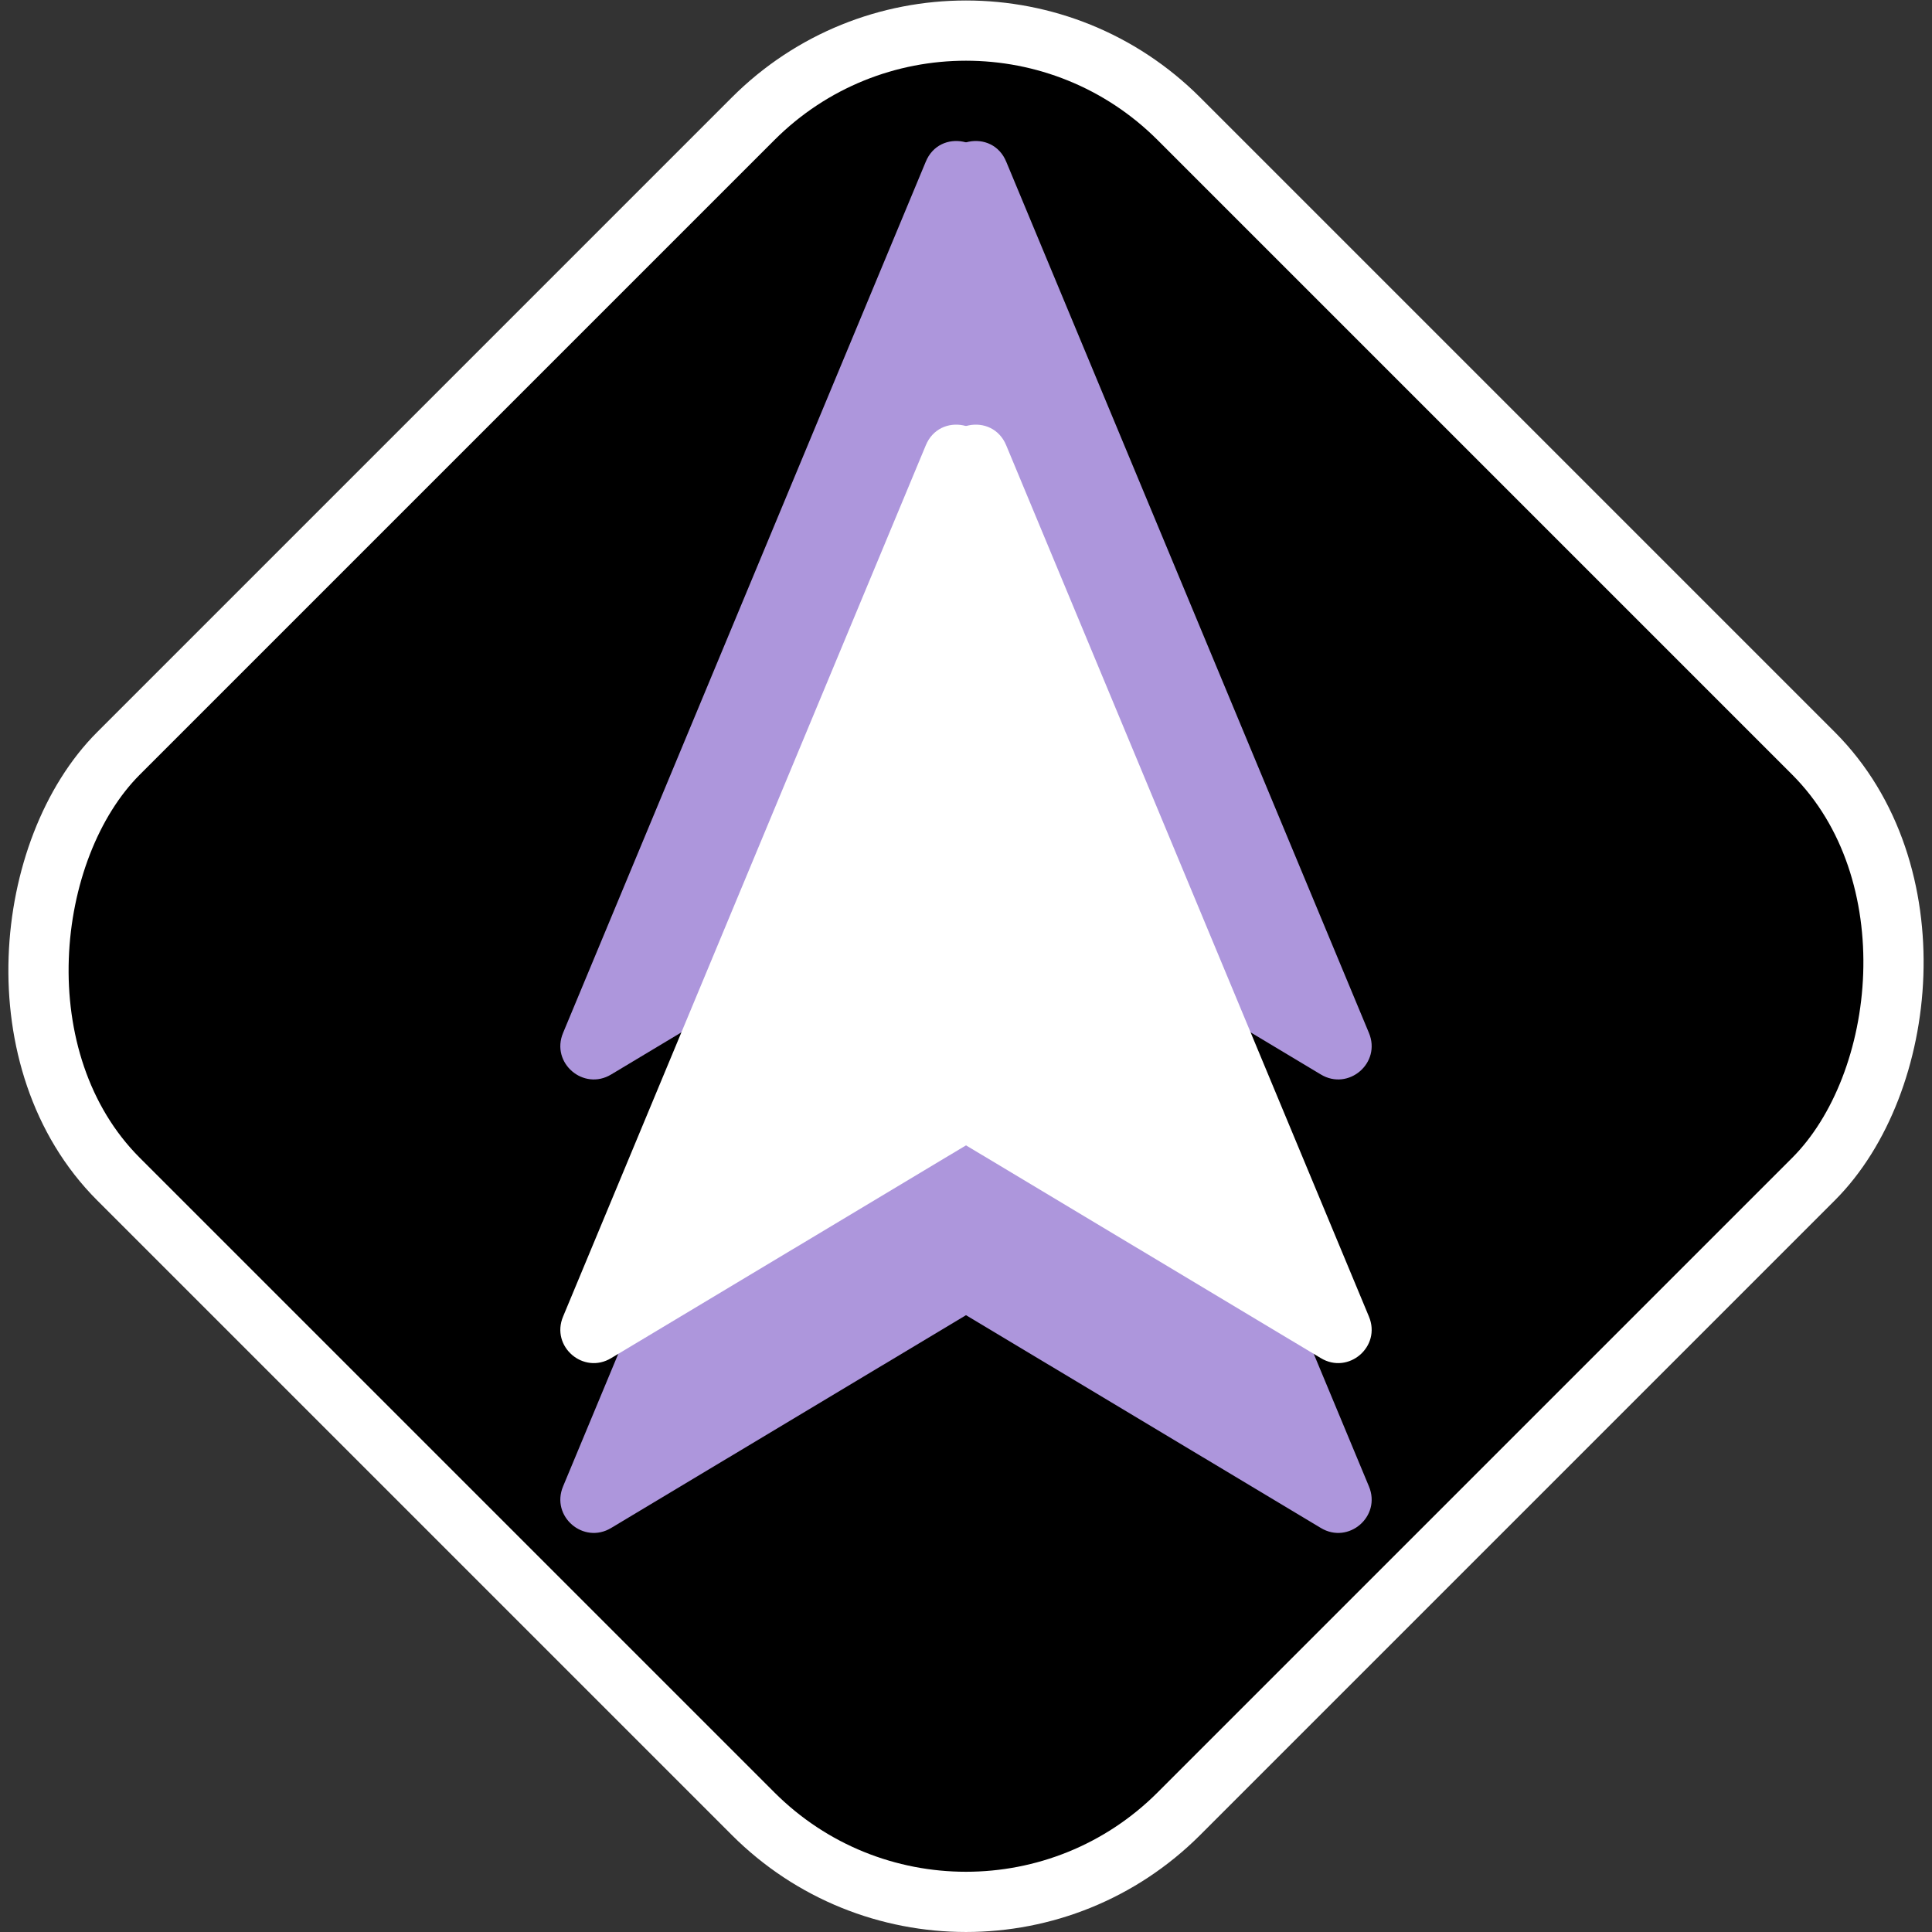 <?xml version="1.0" encoding="UTF-8"?><svg id="Layer_2" xmlns="http://www.w3.org/2000/svg" viewBox="0 0 32.08 32.08">
  <rect x="0" y="0" width="32.08" height="32.08" fill="#333333" stroke="none"/>
  <defs>
    <style>
      .fruit-svg--1 {
        stroke: #fff;
        stroke-miterlimit: 10;
      }

      .fruit-svg--2 {
        fill: #fff;
      }

      .fruit-svg--3 {
        fill: #ad96dc;
      }
    </style>
  </defs>
  <g id="Layer_2-2">
    <rect class="fruit-svg--1" x="3.59" y="3.59" width="24.9" height="24.9" rx="5" ry="5"
      transform="translate(16.04 -6.64) rotate(45)" />
    <g>
      <path class="fruit-svg--3"
        d="M15.37,10.22l-6.02,14.46c-.21,.5,.34,.97,.8,.69l6.02-3.61c.17-.1,.27-.28,.27-.48V10.44c0-.61-.84-.78-1.07-.21Z" />
      <path class="fruit-svg--3"
        d="M16.71,10.22l6.02,14.46c.21,.5-.34,.97-.8,.69l-6.02-3.61c-.17-.1-.27-.28-.27-.48V10.44c0-.61,.84-.78,1.07-.21Z" />
    </g>
    <g>
      <path class="fruit-svg--3"
        d="M15.37,2.69l-6.02,14.46c-.21,.5,.34,.97,.8,.69l6.02-3.61c.17-.1,.27-.28,.27-.48V2.9c0-.61-.84-.78-1.07-.21Z" />
      <path class="fruit-svg--3"
        d="M16.71,2.69l6.02,14.46c.21,.5-.34,.97-.8,.69l-6.02-3.61c-.17-.1-.27-.28-.27-.48V2.9c0-.61,.84-.78,1.07-.21Z" />
    </g>
    <g>
      <path class="fruit-svg--2"
        d="M15.37,7.4l-6.02,14.46c-.21,.5,.34,.97,.8,.69l6.02-3.61c.17-.1,.27-.28,.27-.48V7.61c0-.61-.84-.78-1.07-.21Z" />
      <path class="fruit-svg--2"
        d="M16.71,7.4l6.02,14.46c.21,.5-.34,.97-.8,.69l-6.02-3.61c-.17-.1-.27-.28-.27-.48V7.61c0-.61,.84-.78,1.07-.21Z" />
    </g>
  </g>
</svg>